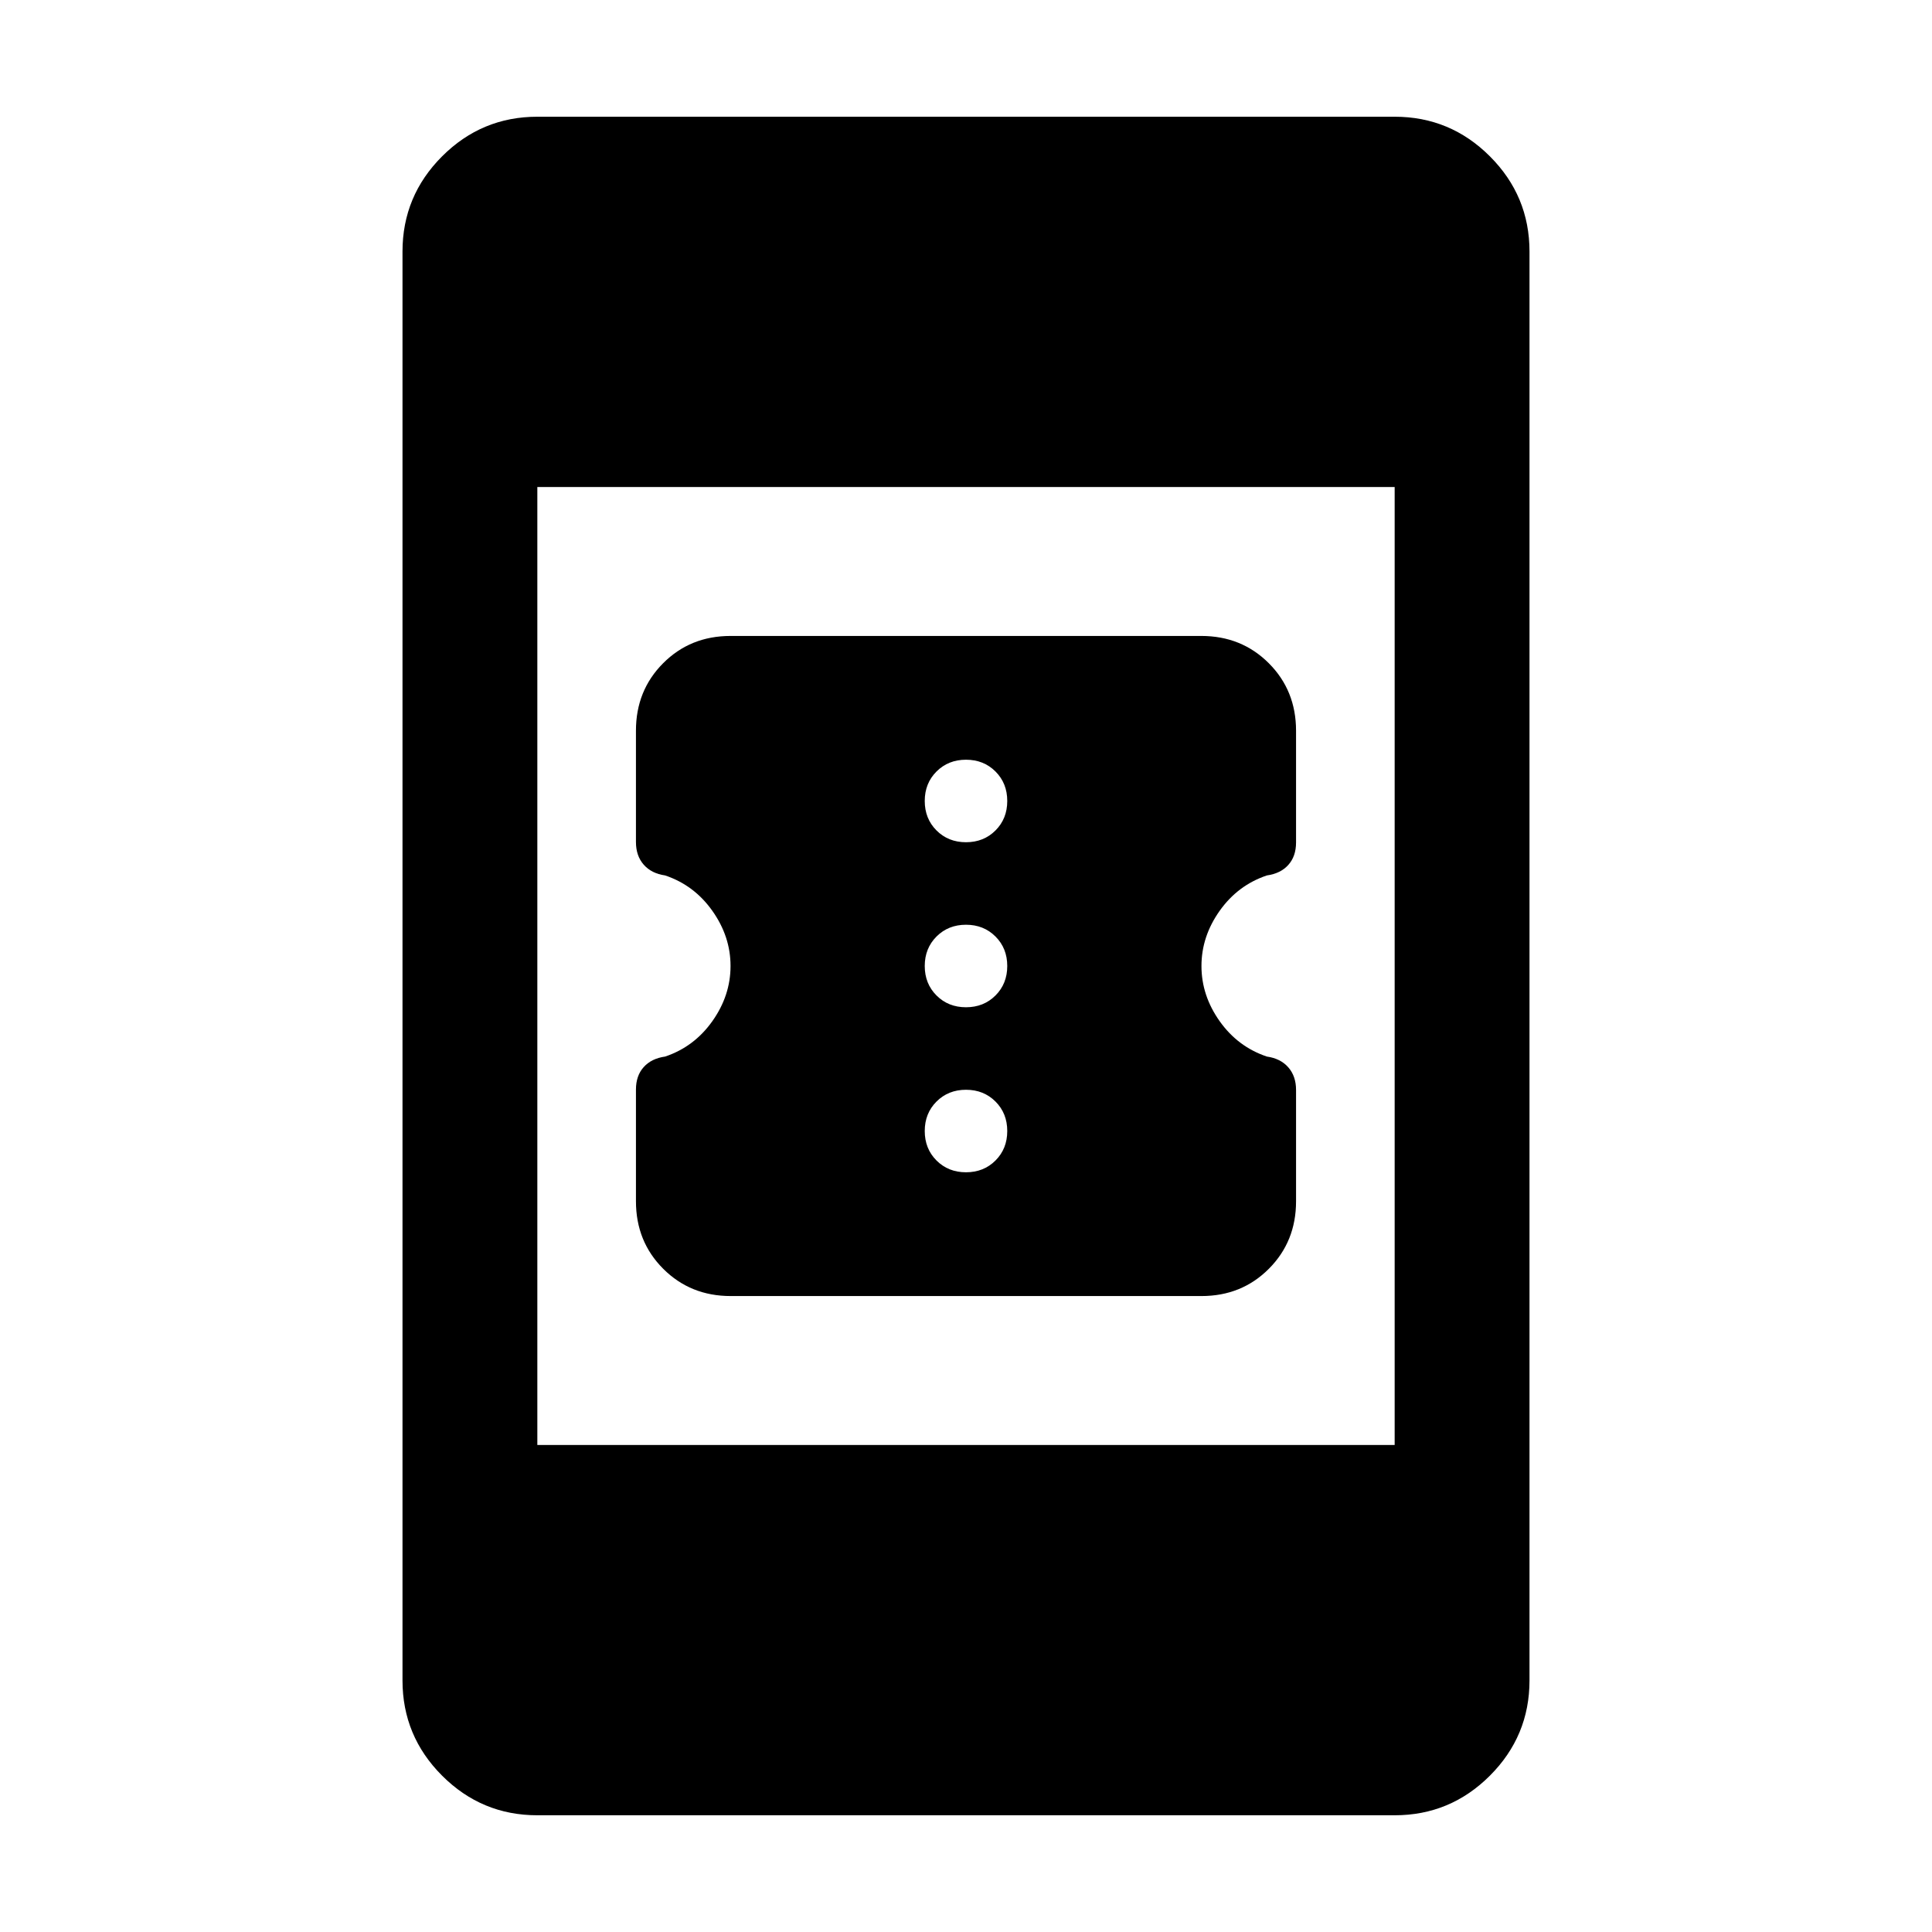 <svg xmlns="http://www.w3.org/2000/svg" height="20" viewBox="0 -960 960 960" width="20"><path d="M363.07-316q-19.97 0-33.52-13.54Q316-343.09 316-363.11v-55.5q0-6.89 3.85-11.16 3.84-4.28 10.65-5.23 14.44-4.85 23.47-17.6Q363-465.34 363-480q0-14.66-9.03-27.4-9.03-12.75-23.47-17.6-6.81-.97-10.65-5.36-3.85-4.39-3.85-11.26v-55.31q0-19.97 13.51-33.52Q343.02-644 362.99-644h233.94q19.97 0 33.52 13.54Q644-616.91 644-596.89v55.5q0 6.89-3.85 11.17-3.84 4.27-10.65 5.22-14.44 4.85-23.47 17.6Q597-494.66 597-480q0 14.66 9.03 27.4 9.03 12.75 23.47 17.6 6.81.97 10.65 5.36 3.85 4.39 3.85 11.26v55.31q0 19.97-13.51 33.52Q616.98-316 597.01-316H363.07ZM480-377.5q8.8 0 14.65-5.85T500.5-398q0-8.8-5.85-14.65T480-418.5q-8.8 0-14.65 5.85T459.5-398q0 8.8 5.85 14.65T480-377.5Zm0-82q8.8 0 14.65-5.85T500.5-480q0-8.8-5.85-14.65T480-500.5q-8.8 0-14.65 5.85T459.5-480q0 8.8 5.85 14.65T480-459.5Zm0-82q8.8 0 14.65-5.85T500.5-562q0-8.8-5.85-14.65T480-582.5q-8.8 0-14.65 5.85T459.5-562q0 8.8 5.85 14.65T480-541.5ZM267-58q-27.64 0-47.32-19.68T200-125v-710q0-27.64 19.68-47.32T267-902h426q27.64 0 47.32 19.68T760-835v710q0 27.64-19.68 47.32T693-58H267Zm0-184h426v-476H267v476Z"/></svg>